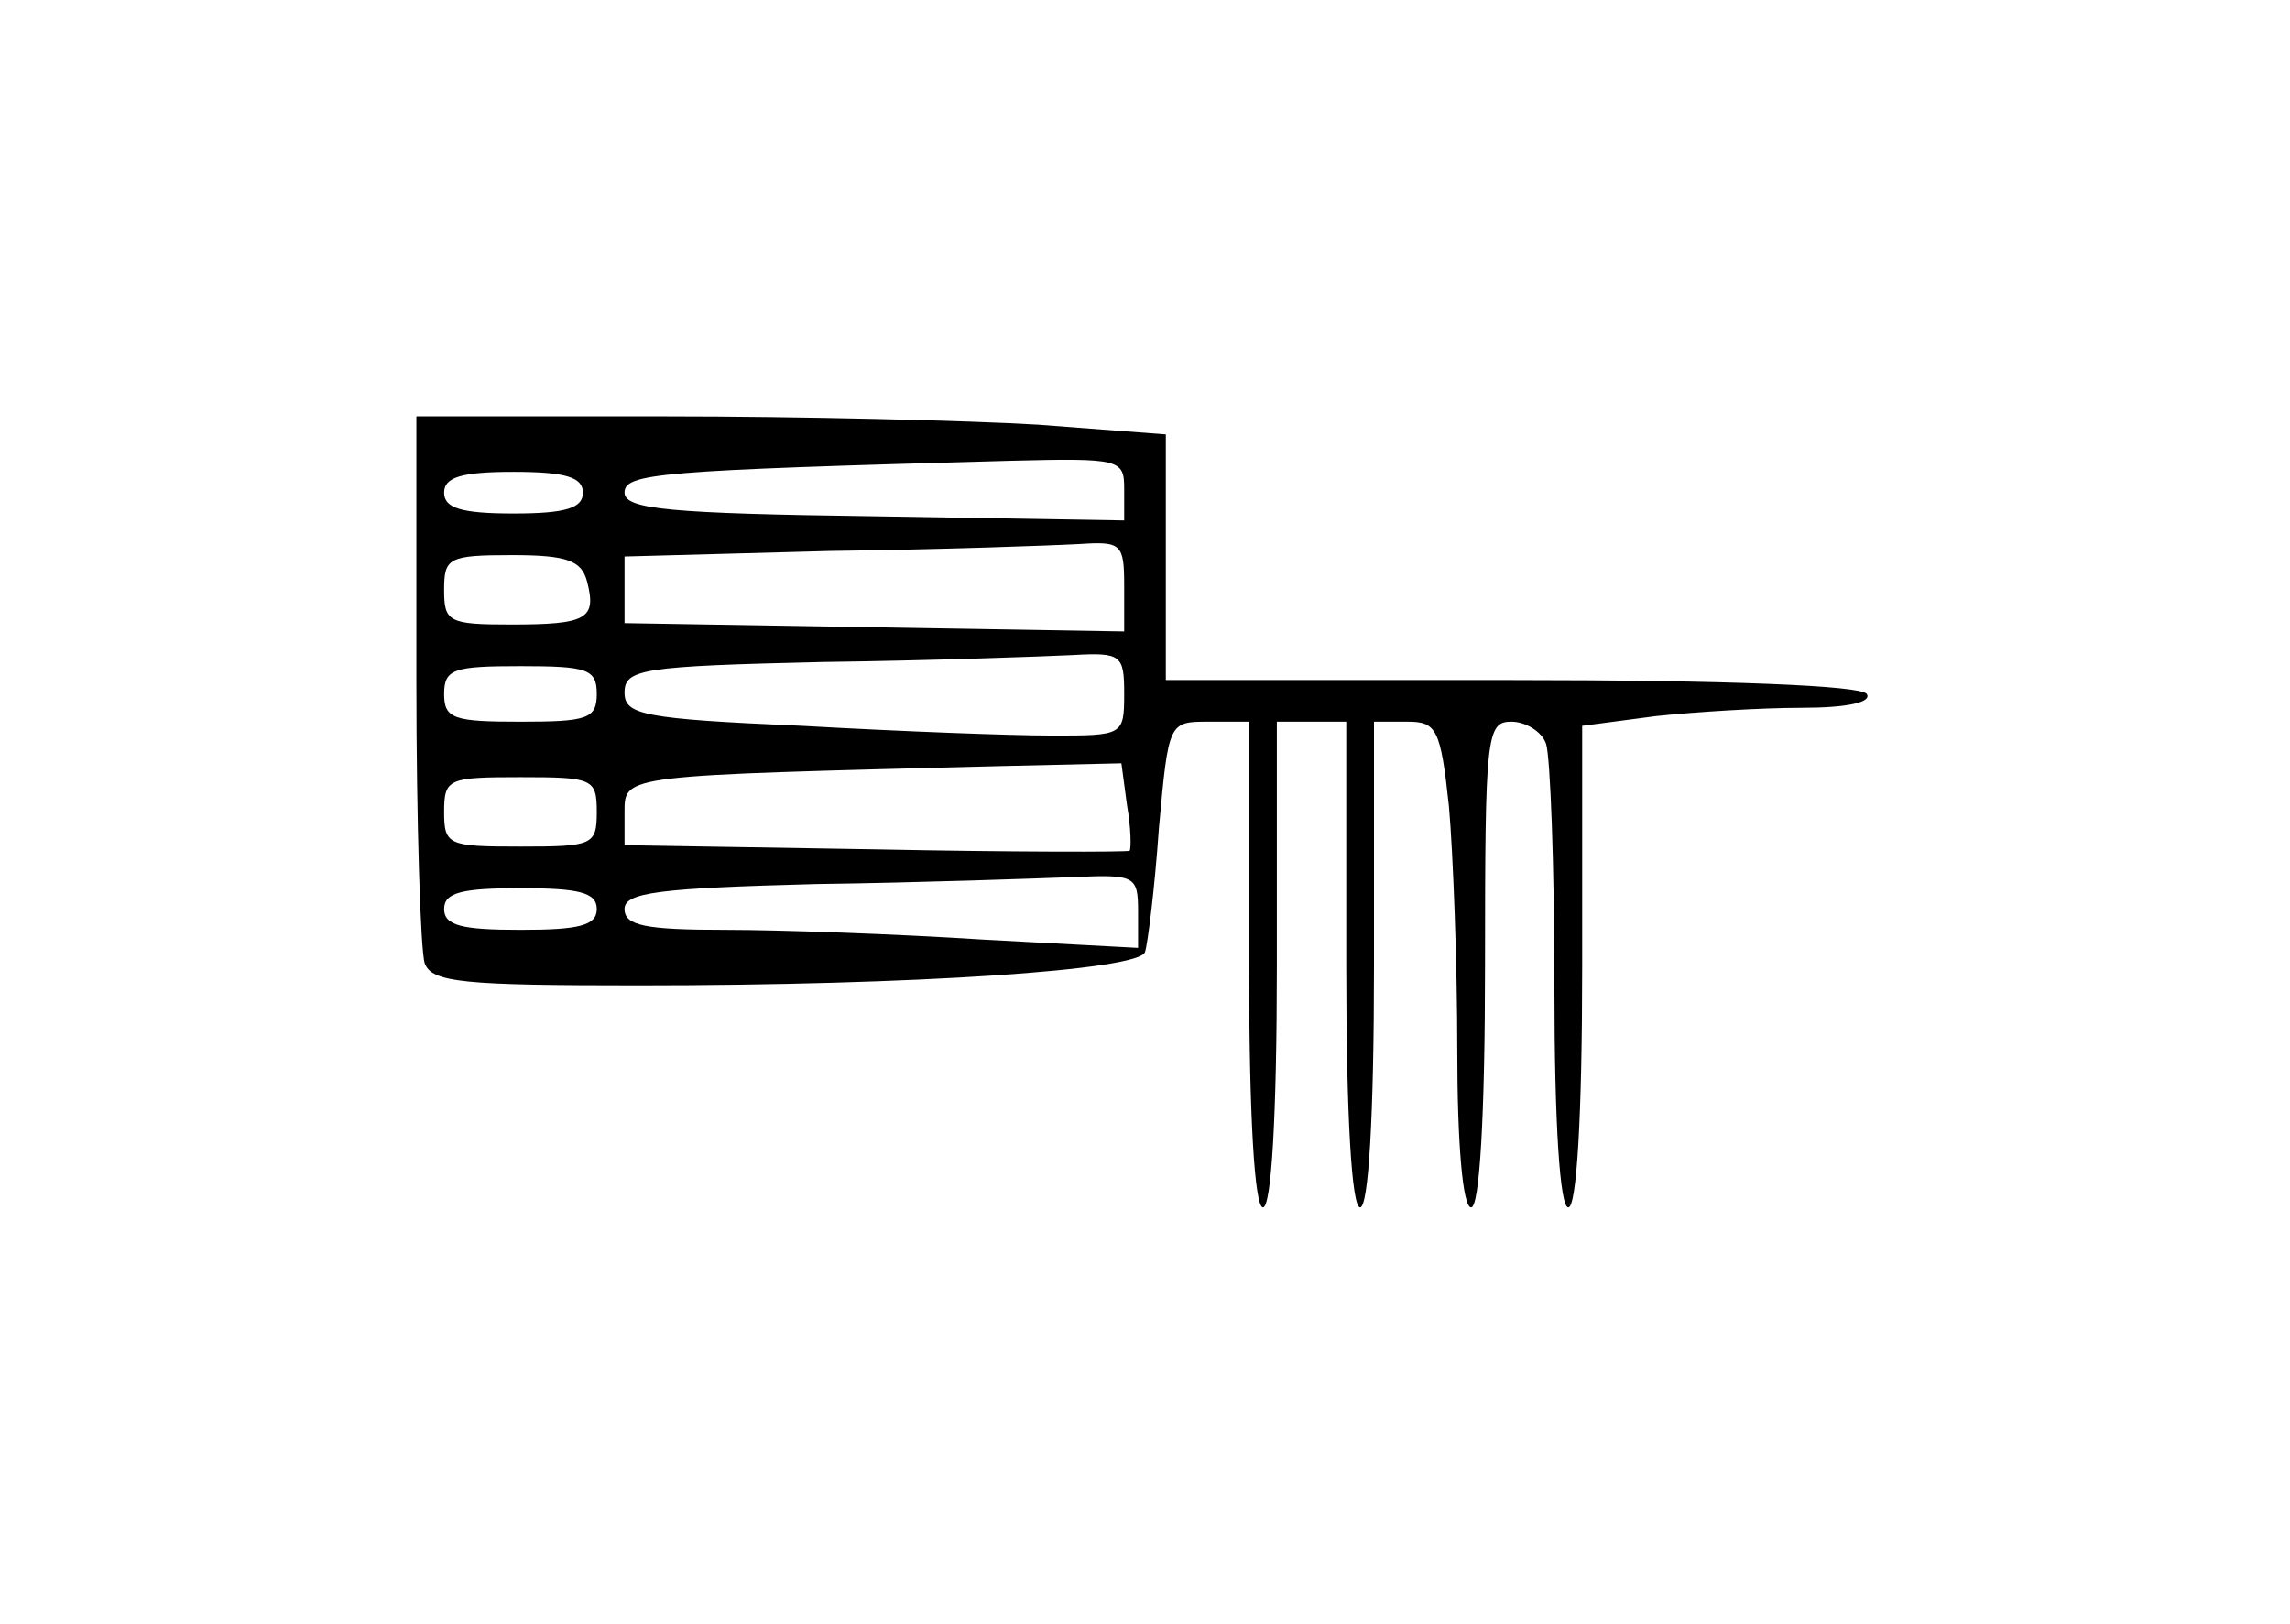 <?xml version="1.0" standalone="no"?>
<!DOCTYPE svg PUBLIC "-//W3C//DTD SVG 20010904//EN"
 "http://www.w3.org/TR/2001/REC-SVG-20010904/DTD/svg10.dtd">
<svg version="1.0" xmlns="http://www.w3.org/2000/svg"
 width="165pt" height="117pt" viewBox="0 0 165 117"
 preserveAspectRatio="xMidYMid meet">
<g transform="translate(0,117) scale(0.1,-0.1)"
fill="#000000" stroke="none">
<path d="M300 681 c0 -104 3 -196 6 -205 5 -14 28 -16 154 -16 200 0 361 11
365 24 2 6 7 46 10 89 7 77 7 77 36 77 l29 0 0 -175 c0 -110 4 -175 10 -175 6
0 10 65 10 175 l0 175 25 0 25 0 0 -175 c0 -110 4 -175 10 -175 6 0 10 65 10
175 l0 175 24 0 c21 0 24 -5 30 -61 3 -34 6 -113 6 -175 0 -69 4 -114 10 -114
6 0 10 65 10 175 0 165 1 175 19 175 10 0 22 -7 25 -16 3 -9 6 -87 6 -175 0
-99 4 -159 10 -159 6 0 10 65 10 174 l0 173 53 7 c28 3 76 6 105 6 33 0 51 4
47 10 -4 6 -100 10 -256 10 l-249 0 0 89 0 88 -92 7 c-50 3 -171 6 -270 6
l-178 0 0 -189z m510 137 l0 -23 -180 3 c-147 2 -180 5 -180 17 0 14 24 16
278 23 79 2 82 1 82 -20z m-390 -3 c0 -11 -12 -15 -50 -15 -38 0 -50 4 -50 15
0 11 12 15 50 15 38 0 50 -4 50 -15z m390 -67 l0 -33 -180 3 -180 3 0 24 0 24
148 4 c81 1 162 4 180 5 30 2 32 0 32 -30z m-387 3 c7 -27 0 -31 -55 -31 -45
0 -48 2 -48 25 0 23 3 25 49 25 40 0 50 -4 54 -19z m387 -81 c0 -30 -1 -30
-52 -30 -29 0 -110 3 -180 7 -115 5 -128 8 -128 24 0 17 13 19 143 22 78 1
159 4 180 5 35 2 37 0 37 -28z m-380 0 c0 -18 -7 -20 -55 -20 -48 0 -55 2 -55
20 0 18 7 20 55 20 48 0 55 -2 55 -20z m382 -80 c3 -17 3 -31 2 -33 -1 -1 -84
-1 -183 1 l-181 3 0 24 c0 27 -1 26 271 33 l87 2 4 -30z m-382 -5 c0 -24 -3
-25 -55 -25 -52 0 -55 1 -55 25 0 24 3 25 55 25 52 0 55 -1 55 -25z m390 -72
l0 -26 -112 6 c-62 4 -146 7 -185 7 -58 0 -73 3 -73 15 0 12 25 15 138 18 75
1 158 4 185 5 45 2 47 1 47 -25z m-390 2 c0 -12 -13 -15 -55 -15 -42 0 -55 3
-55 15 0 12 13 15 55 15 42 0 55 -3 55 -15z"/>
</g>
</svg>
